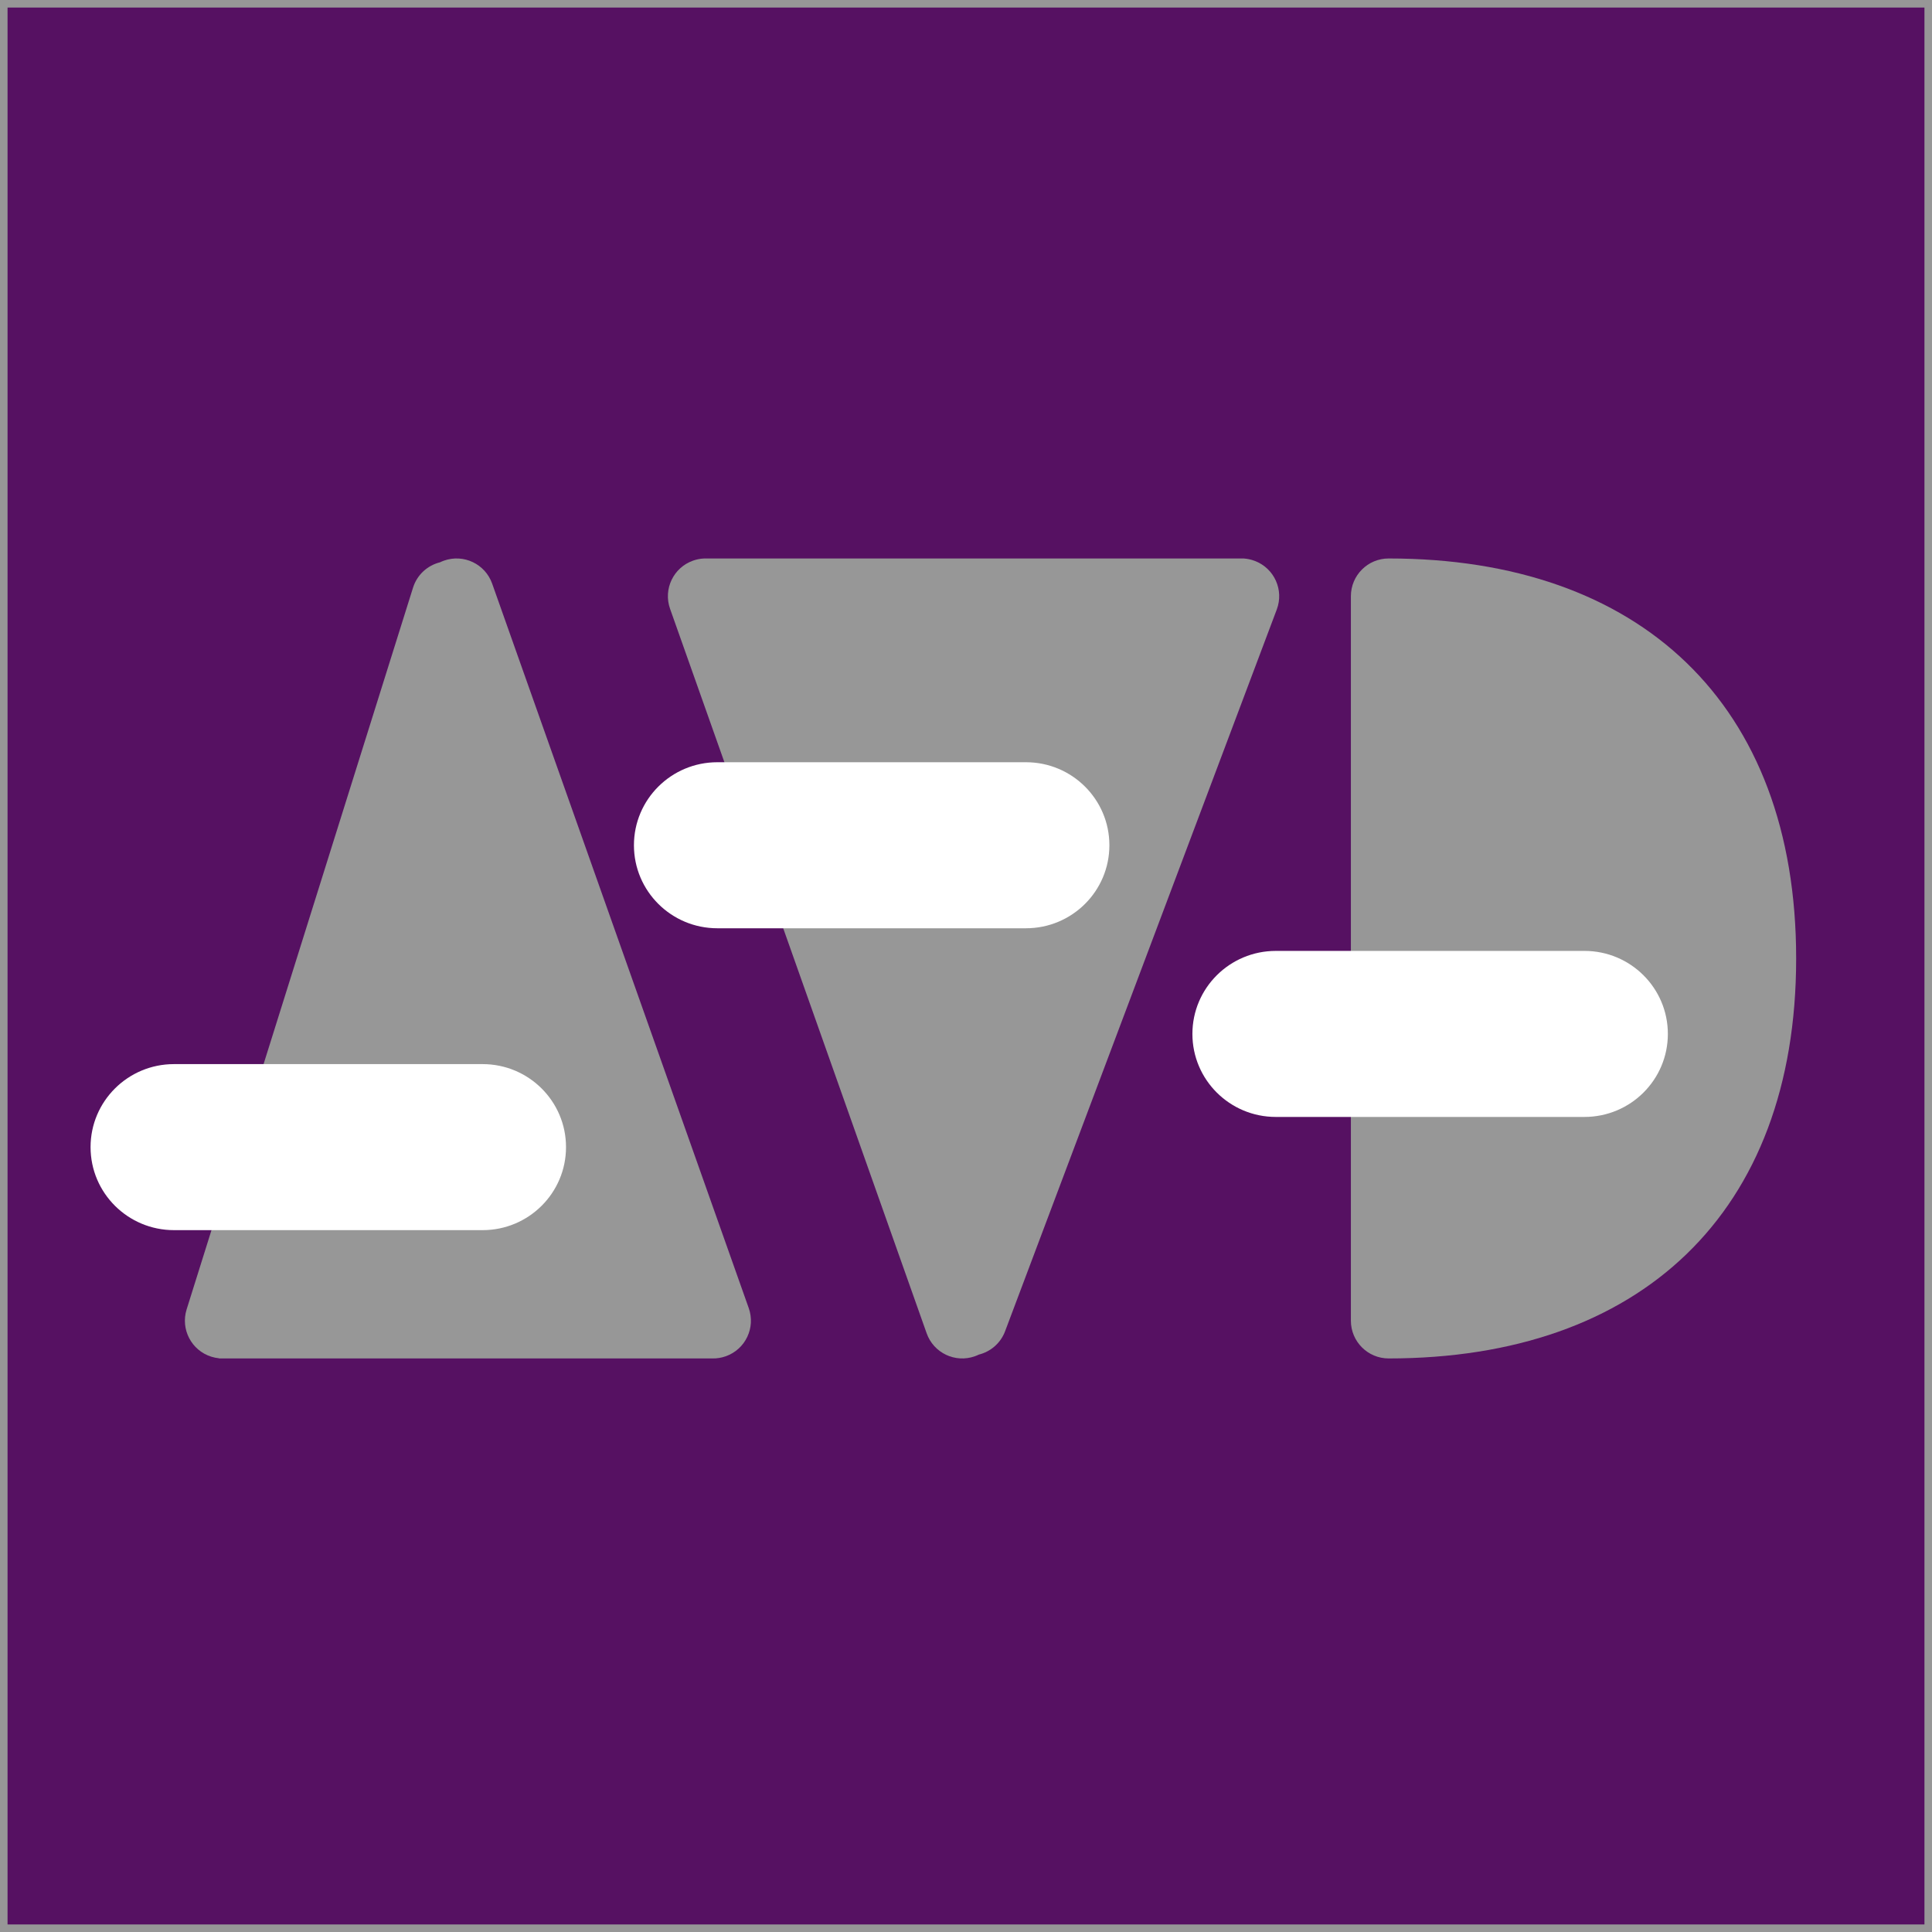 <?xml version="1.0" encoding="UTF-8"?>
<svg width="256px" height="256px" viewBox="0 0 256 256" version="1.1" xmlns="http://www.w3.org/2000/svg" xmlns:xlink="http://www.w3.org/1999/xlink">
    <rect x="0" y="0" width="256" height="256" fill="#808080" stroke="none"/>
    <!-- Generator: Sketch 52.6 (67491) - http://www.bohemiancoding.com/sketch -->
    <title>logo filled</title>
    <desc>Created with Sketch.</desc>
    <g id="logo-filled" stroke="none" stroke-width="1" fill="none" fill-rule="evenodd">
        <rect id="Rectangle" stroke="#979797" fill="#561162" x="0.5" y="0.5" width="255" height="255"></rect>
        <path d="M184,180 C181.239,180 179,177.761 179,175 L179,79 C179,76.239 181.239,74 184,74 C217.236,74 238,93.172 238,127 C238,160.828 217.236,180 184,180 Z" id="Combined-Shape" fill="#979797" fill-rule="nonzero"></path>
        <path d="M93.616,74 L164.768,73.999 C165.265,74.032 165.769,74.135 166.261,74.321 C168.846,75.293 170.152,78.177 169.179,80.761 L133.179,176.398 C132.577,177.998 131.242,179.108 129.699,179.491 C129.529,179.574 129.352,179.648 129.169,179.713 C126.566,180.635 123.709,179.272 122.787,176.669 L88.787,80.669 C87.865,78.066 89.228,75.209 91.831,74.287 C92.286,74.126 92.748,74.034 93.207,74.007 L93.384,74 C93.461,73.998 93.539,73.998 93.616,74 Z" id="Combined-Shape" fill="#979797"></path>
        <path d="M94.384,180 L29.617,180 C29.54,180.002 29.463,180.002 29.386,180 L29.013,180 L29.02,179.978 C28.682,179.945 28.341,179.877 28.003,179.771 C25.369,178.944 23.903,176.138 24.729,173.503 L54.729,77.867 C55.271,76.139 56.664,74.914 58.302,74.509 C58.472,74.426 58.648,74.351 58.831,74.287 C61.434,73.365 64.291,74.728 65.213,77.331 L99.213,173.331 C100.135,175.934 98.772,178.791 96.169,179.713 C95.579,179.922 94.975,180.014 94.384,180 Z" id="Combined-Shape" fill="#979797"></path>
        <path d="M23.053,163 C16.948,163 12,158.075 12,152 C12,145.925 16.948,141 23.053,141 L63.947,141 C70.052,141 75,145.925 75,152 C75,158.075 70.052,163 63.947,163 L23.053,163 Z" id="Line-3" fill="#FFFFFF" fill-rule="nonzero"></path>
        <path d="M95.053,123 C88.948,123 84,118.075 84,112 C84,105.925 88.948,101 95.053,101 L135.947,101 C142.052,101 147,105.925 147,112 C147,118.075 142.052,123 135.947,123 L95.053,123 Z" id="Line-3-Copy" fill="#FFFFFF" fill-rule="nonzero"></path>
        <path d="M169.053,148 C162.948,148 158,143.075 158,137 C158,130.925 162.948,126 169.053,126 L209.947,126 C216.052,126 221,130.925 221,137 C221,143.075 216.052,148 209.947,148 L169.053,148 Z" id="Line-3-Copy-2" fill="#FFFFFF" fill-rule="nonzero"></path>
    </g>
</svg>
